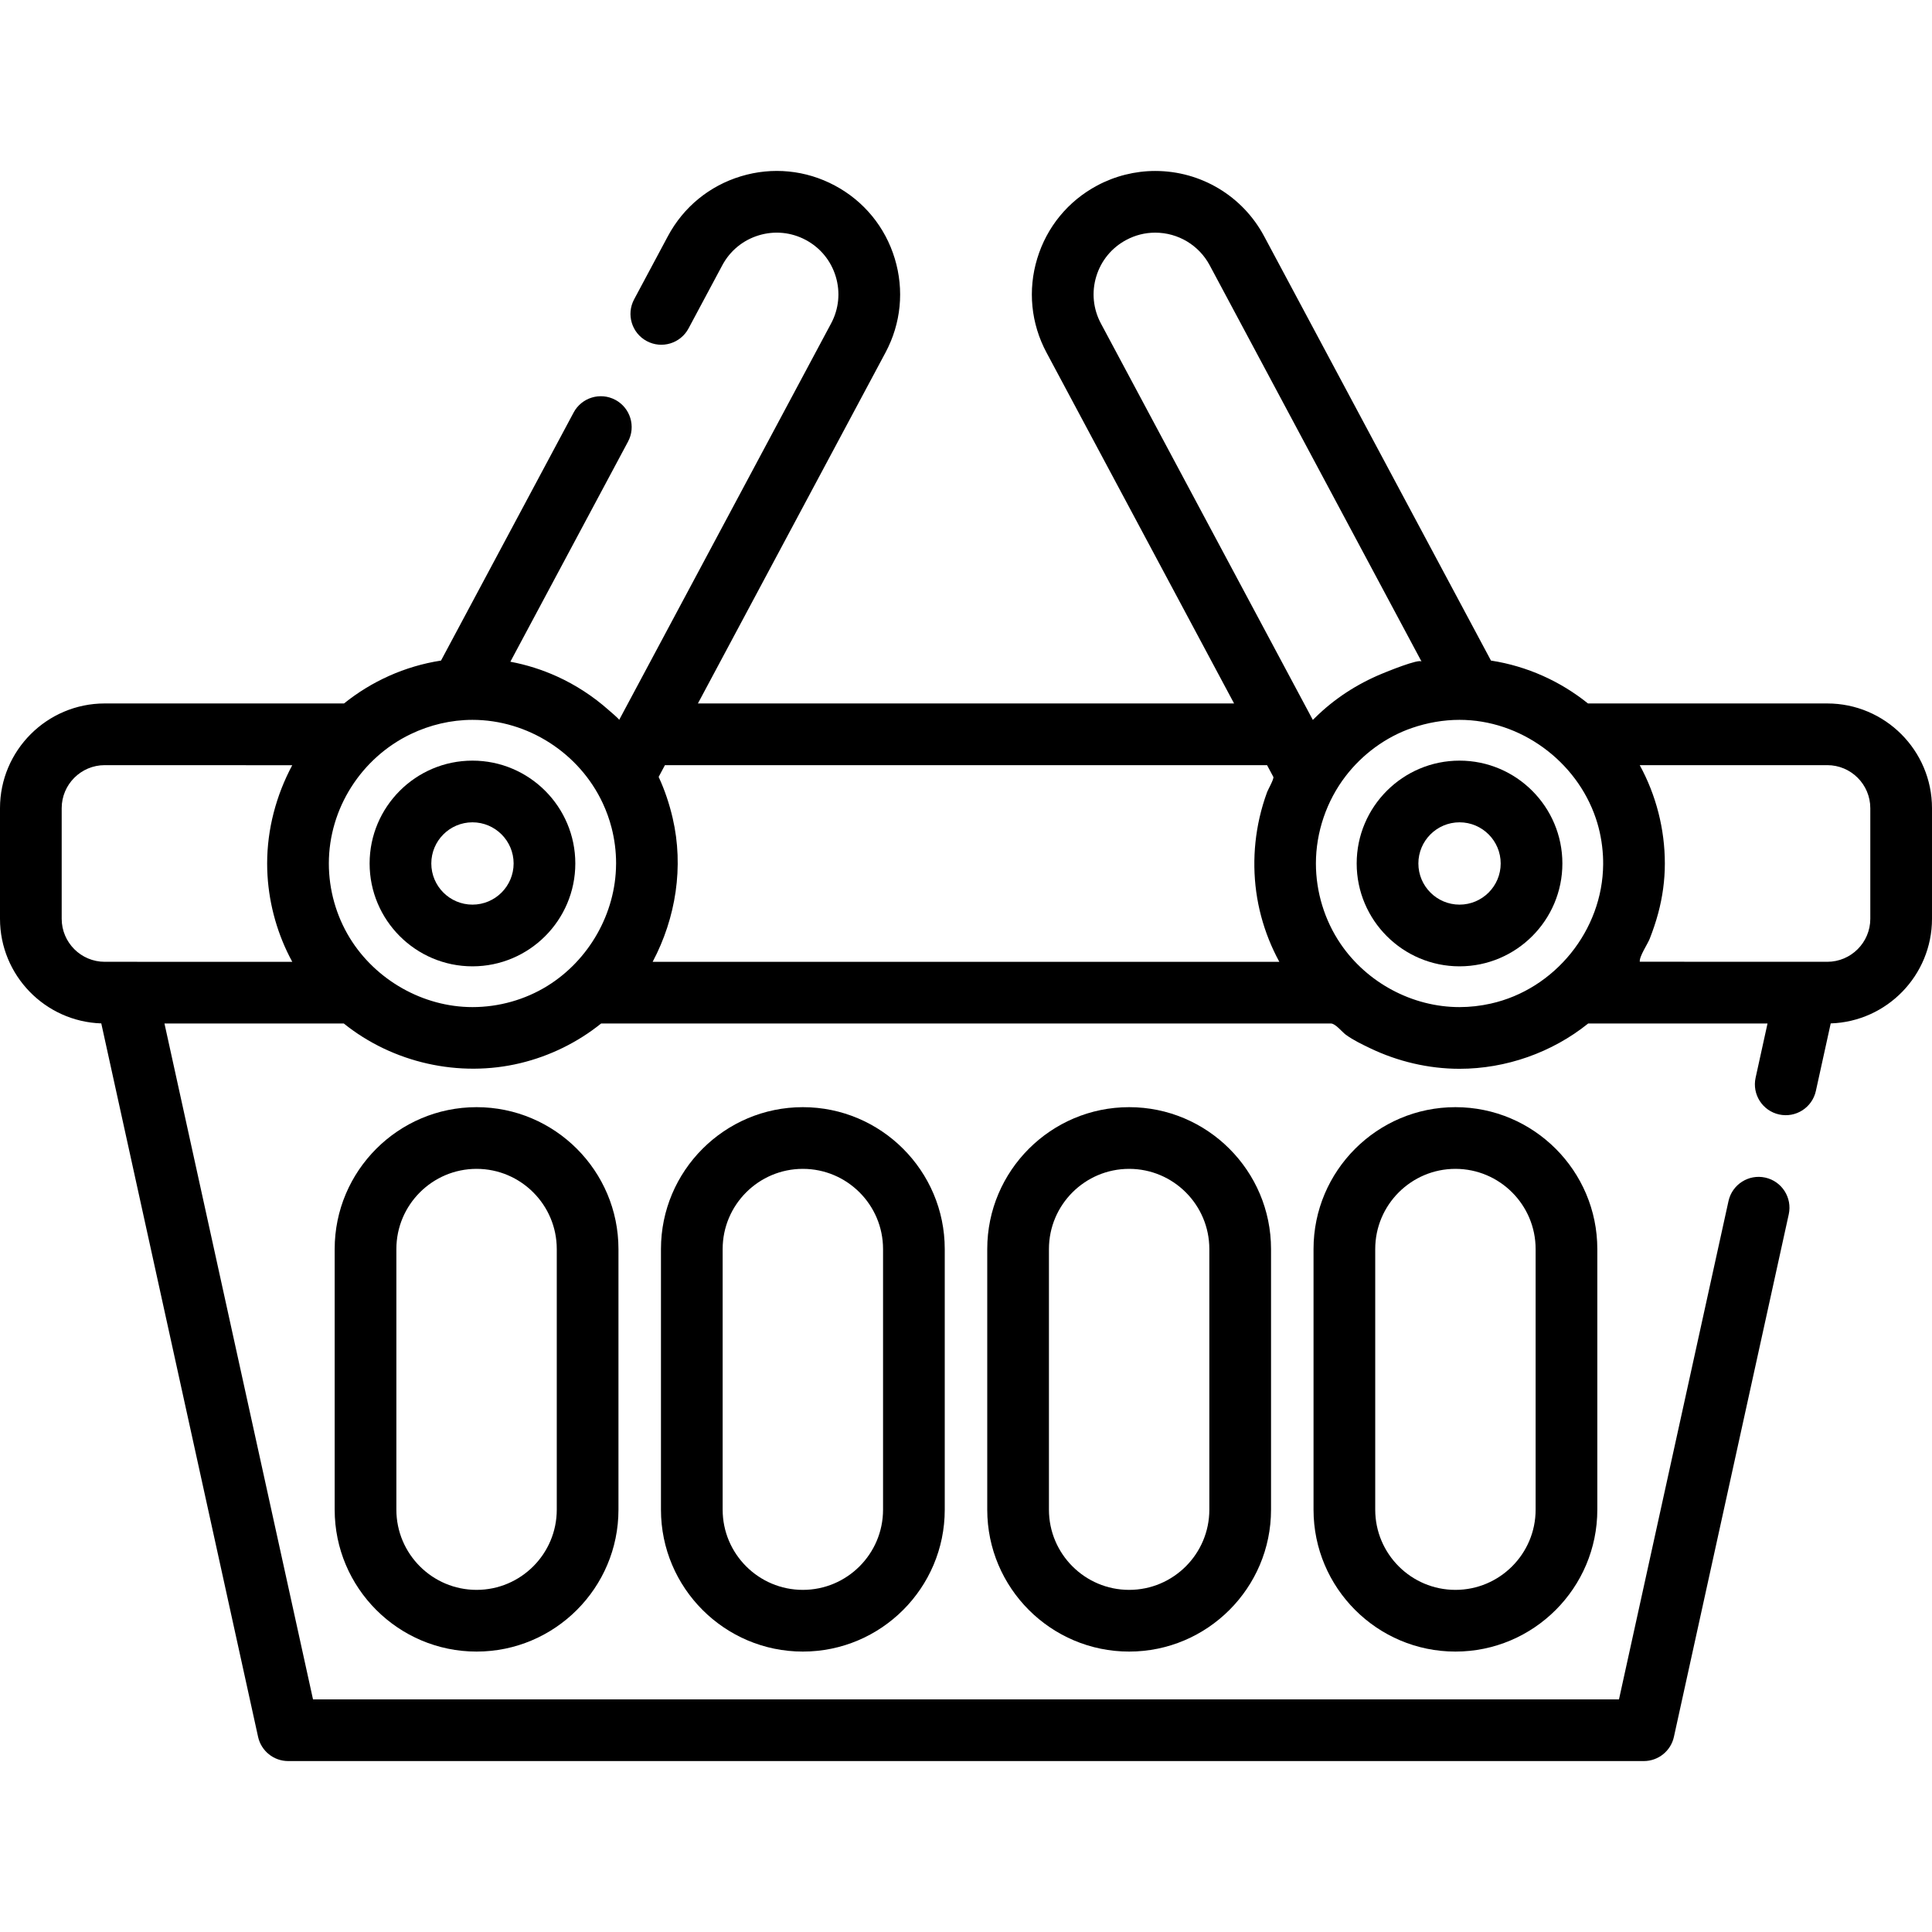 <?xml version="1.0" encoding="iso-8859-1"?>
<!-- Generator: Adobe Illustrator 19.0.0, SVG Export Plug-In . SVG Version: 6.00 Build 0)  -->
<svg version="1.1" id="Layer_1" xmlns="http://www.w3.org/2000/svg" xmlns:xlink="http://www.w3.org/1999/xlink" x="0px" y="0px"
	 viewBox="0 0 512.001 512.001" style="enable-background:new 0 0 512.001 512.001;" xml:space="preserve">
<g>
	<g>
		<path d="M126.296,293.411c-20.734,0-37.603,16.869-37.603,37.603v69.067c0,20.734,16.869,37.603,37.603,37.603
			s37.603-16.869,37.603-37.603v-69.067C163.899,310.279,147.03,293.411,126.296,293.411z M147.55,400.081
			c0,11.719-9.535,21.254-21.254,21.254s-21.254-9.535-21.254-21.254v-69.067c0-11.719,9.535-21.254,21.254-21.254
			s21.254,9.535,21.254,21.254V400.081z"/>
	</g>
</g>
<g>
	<g>
		<path d="M212.765,293.411c-20.734,0-37.603,16.868-37.603,37.603v69.067c0,20.734,16.869,37.603,37.603,37.603
			s37.603-16.869,37.603-37.603v-69.067C250.367,310.28,233.498,293.411,212.765,293.411z M234.018,400.081
			c0,11.719-9.535,21.254-21.254,21.254s-21.254-9.535-21.254-21.254v-69.067c0-11.719,9.535-21.254,21.254-21.254
			c11.72,0,21.254,9.535,21.254,21.254V400.081z"/>
	</g>
</g>
<g>
	<g>
		<path d="M299.234,293.411c-20.734,0-37.603,16.868-37.603,37.603v69.067c0,20.734,16.869,37.603,37.603,37.603
			c20.734,0,37.603-16.869,37.603-37.603v-69.067C336.837,310.28,319.968,293.411,299.234,293.411z M320.488,400.081
			c0,11.719-9.535,21.254-21.254,21.254c-11.719,0-21.254-9.535-21.254-21.254v-69.067c0-11.719,9.535-21.254,21.254-21.254
			c11.719,0,21.254,9.535,21.254,21.254V400.081z"/>
	</g>
</g>
<g>
	<g>
		<path d="M385.703,293.411c-20.734,0-37.603,16.869-37.603,37.603v69.067c0,20.734,16.869,37.603,37.603,37.603
			c20.734,0,37.603-16.869,37.603-37.603v-69.067C423.306,310.279,406.438,293.411,385.703,293.411z M406.957,400.081
			c0,11.719-9.535,21.254-21.254,21.254c-11.719,0-21.254-9.535-21.254-21.254v-69.067c0-11.719,9.535-21.254,21.254-21.254
			c11.719,0,21.254,9.535,21.254,21.254V400.081z"/>
	</g>
</g>
<g>
	<g>
		<path d="M125.208,201.576c-15.029,0-27.256,12.227-27.256,27.256c0,15.029,12.227,27.256,27.256,27.256
			c15.029,0,27.256-12.227,27.256-27.256C152.464,213.802,140.237,201.576,125.208,201.576z M125.208,239.737
			c-6.014,0-10.907-4.893-10.907-10.907c0-6.014,4.893-10.907,10.907-10.907c6.014,0,10.907,4.893,10.907,10.907
			C136.115,234.845,131.222,239.737,125.208,239.737z"/>
	</g>
</g>
<g>
	<g>
		<path d="M386.792,201.576c-15.029,0-27.256,12.227-27.256,27.256c0,15.029,12.227,27.256,27.256,27.256
			c15.029,0,27.256-12.227,27.256-27.256C414.048,213.802,401.821,201.576,386.792,201.576z M386.792,239.737
			c-6.014,0-10.907-4.893-10.907-10.907c0-6.014,4.893-10.907,10.907-10.907s10.907,4.893,10.907,10.907
			C397.699,234.845,392.806,239.737,386.792,239.737z"/>
	</g>
</g>
<g>
	<g>
		<path d="M484.246,186.424h-63.417c-7.275-5.852-16.075-9.881-25.707-11.367l-60.12-112.463
			c-5.7-10.663-16.758-17.287-28.858-17.287c-5.339,0-10.663,1.338-15.394,3.867c-7.703,4.118-13.341,10.988-15.875,19.346
			c-2.535,8.358-1.663,17.202,2.454,24.906l49.715,92.998h-142.09l49.715-92.998c4.118-7.703,4.989-16.548,2.453-24.906
			c-2.535-8.359-8.173-15.229-15.875-19.346c-7.701-4.116-16.546-4.988-24.905-2.455c-8.358,2.535-15.229,8.173-19.346,15.875
			l-8.948,16.739c-2.129,3.982-0.627,8.934,3.355,11.063c3.982,2.128,8.934,0.625,11.063-3.355l8.948-16.739
			c2.059-3.852,5.494-6.67,9.673-7.938c4.179-1.265,8.602-0.832,12.452,1.227c3.852,2.059,6.67,5.494,7.938,9.673
			c1.268,4.179,0.832,8.602-1.227,12.452c0,0-56.166,105.066-56.17,105.072c0.099-0.185-2.544-2.406-2.807-2.639
			c-4.092-3.626-8.706-6.64-13.687-8.897c-3.916-1.776-8.045-3.08-12.269-3.877c-0.022-0.004-0.044-0.01-0.065-0.014l31.182-58.33
			c2.129-3.982,0.626-8.934-3.356-11.063c-3.982-2.128-8.934-0.627-11.063,3.355l-35.139,65.733
			c-9.632,1.486-18.431,5.516-25.706,11.367H27.754C12.45,186.424,0,198.875,0,214.178v29.305c0,14.997,11.959,27.246,26.84,27.73
			l41.554,189.069c0.824,3.748,4.145,6.42,7.984,6.42h359.244c3.838,0,7.16-2.67,7.984-6.42l30.432-138.468
			c0.969-4.41-1.82-8.771-6.229-9.74c-4.41-0.969-8.77,1.819-9.739,6.229l-29.022,132.049H82.951L43.584,271.237h47.528
			c12.975,10.445,30.598,14.405,46.796,10.503c7.791-1.877,15.152-5.476,21.396-10.503c0,0,193.389,0,193.393,0
			c1.232,0.008,2.967,2.256,3.954,2.973c1.974,1.435,4.197,2.496,6.388,3.551c7.373,3.549,15.564,5.481,23.752,5.481
			c12.288,0,24.525-4.301,34.096-12.006h47.526l-3.158,14.37c-0.969,4.41,1.819,8.77,6.229,9.74c4.41,0.973,8.77-1.82,9.74-6.229
			l3.935-17.903c14.882-0.484,26.841-12.734,26.841-27.73V214.18C512,198.875,499.55,186.424,484.246,186.424z M33.418,254.888
			h-5.664c-6.289,0-11.405-5.116-11.405-11.405v-29.305c0-6.289,5.116-11.405,11.405-11.405c0,0,49.7,0,49.688,0.024
			c-4.267,8.001-6.645,16.951-6.645,26.033c0,1.068,0.032,2.136,0.096,3.203c0.481,7.966,2.739,15.86,6.561,22.855H33.418z
			 M163.271,228.831c0,0.08-0.005,0.158-0.007,0.238c-0.086,12.975-7.189,25.405-18.206,32.216
			c-5.935,3.669-12.878,5.608-19.85,5.608c-13.099,0-25.701-7.195-32.526-18.345c-3.613-5.902-5.536-12.799-5.536-19.717
			c0-14.558,8.602-27.988,21.682-34.277c5.094-2.449,10.724-3.785,16.381-3.785c14.666,0,28.318,8.794,34.514,22.053
			c0.98,2.098,1.769,4.285,2.348,6.527c0.795,3.078,1.2,6.267,1.2,9.448C163.271,228.807,163.271,228.819,163.271,228.831z
			 M172.962,254.89v-0.001c0.005-0.009,0.01-0.018,0.014-0.027c6.144-11.607,8.277-25.182,5.293-38.038
			c-0.87-3.747-2.095-7.444-3.719-10.935l1.608-3.007l0.058-0.107h159.57c0,0,1.665,3.115,1.667,3.118
			c0.216,0.489-1.444,3.446-1.634,3.963c-0.822,2.228-1.501,4.509-2.027,6.824c-1.954,8.581-1.844,17.618,0.423,26.127
			c1.118,4.196,2.741,8.271,4.824,12.083H172.962z M348.312,190.398c-0.131,0.131-0.269,0.252-0.398,0.385L291.749,85.718
			c-2.059-3.851-2.495-8.274-1.227-12.452c1.268-4.179,4.086-7.614,7.938-9.673c2.403-1.285,4.989-1.936,7.686-1.936
			c6.056,0,11.588,3.313,14.439,8.648c0,0,55.798,104.377,56.153,105.043c-0.534-0.923-9.669,2.849-10.498,3.191
			c-6.599,2.729-12.648,6.637-17.727,11.666C348.447,190.27,348.377,190.332,348.312,190.398z M395.042,265.971
			c-2.704,0.601-5.479,0.922-8.25,0.922c-12.496,0-24.515-6.45-31.53-16.771c-4.239-6.236-6.533-13.756-6.533-21.292
			c0-8.291,2.825-16.568,7.873-23.139c4.457-5.804,10.642-10.387,17.58-12.77c4.041-1.389,8.334-2.153,12.611-2.153
			c16.131,0,31.001,10.884,36.131,26.134c1.064,3.164,1.683,6.481,1.87,9.813c0.002,0.04,0.007,0.081,0.009,0.121
			c0.039,0.743,0.056,1.488,0.05,2.232C424.731,246.517,412.059,262.19,395.042,265.971z M484.246,254.888h-5.664
			c0,0-44.019,0-44.022-0.026c-0.158-1.396,2.096-4.703,2.638-6.095c0.862-2.215,1.631-4.467,2.245-6.763
			c1.148-4.283,1.759-8.697,1.759-13.133c0-0.014,0.001-0.027,0.001-0.041s-0.001-0.027-0.001-0.041
			c-0.004-9.031-2.305-18.066-6.656-26.016h49.7c6.289,0,11.405,5.116,11.405,11.405v29.305h0.001
			C495.651,249.772,490.535,254.888,484.246,254.888z"/>
	</g>
</g>
<g>
</g>
<g>
</g>
<g>
</g>
<g>
</g>
<g>
</g>
<g>
</g>
<g>
</g>
<g>
</g>
<g>
</g>
<g>
</g>
<g>
</g>
<g>
</g>
<g>
</g>
<g>
</g>
<g>
</g>
</svg>
